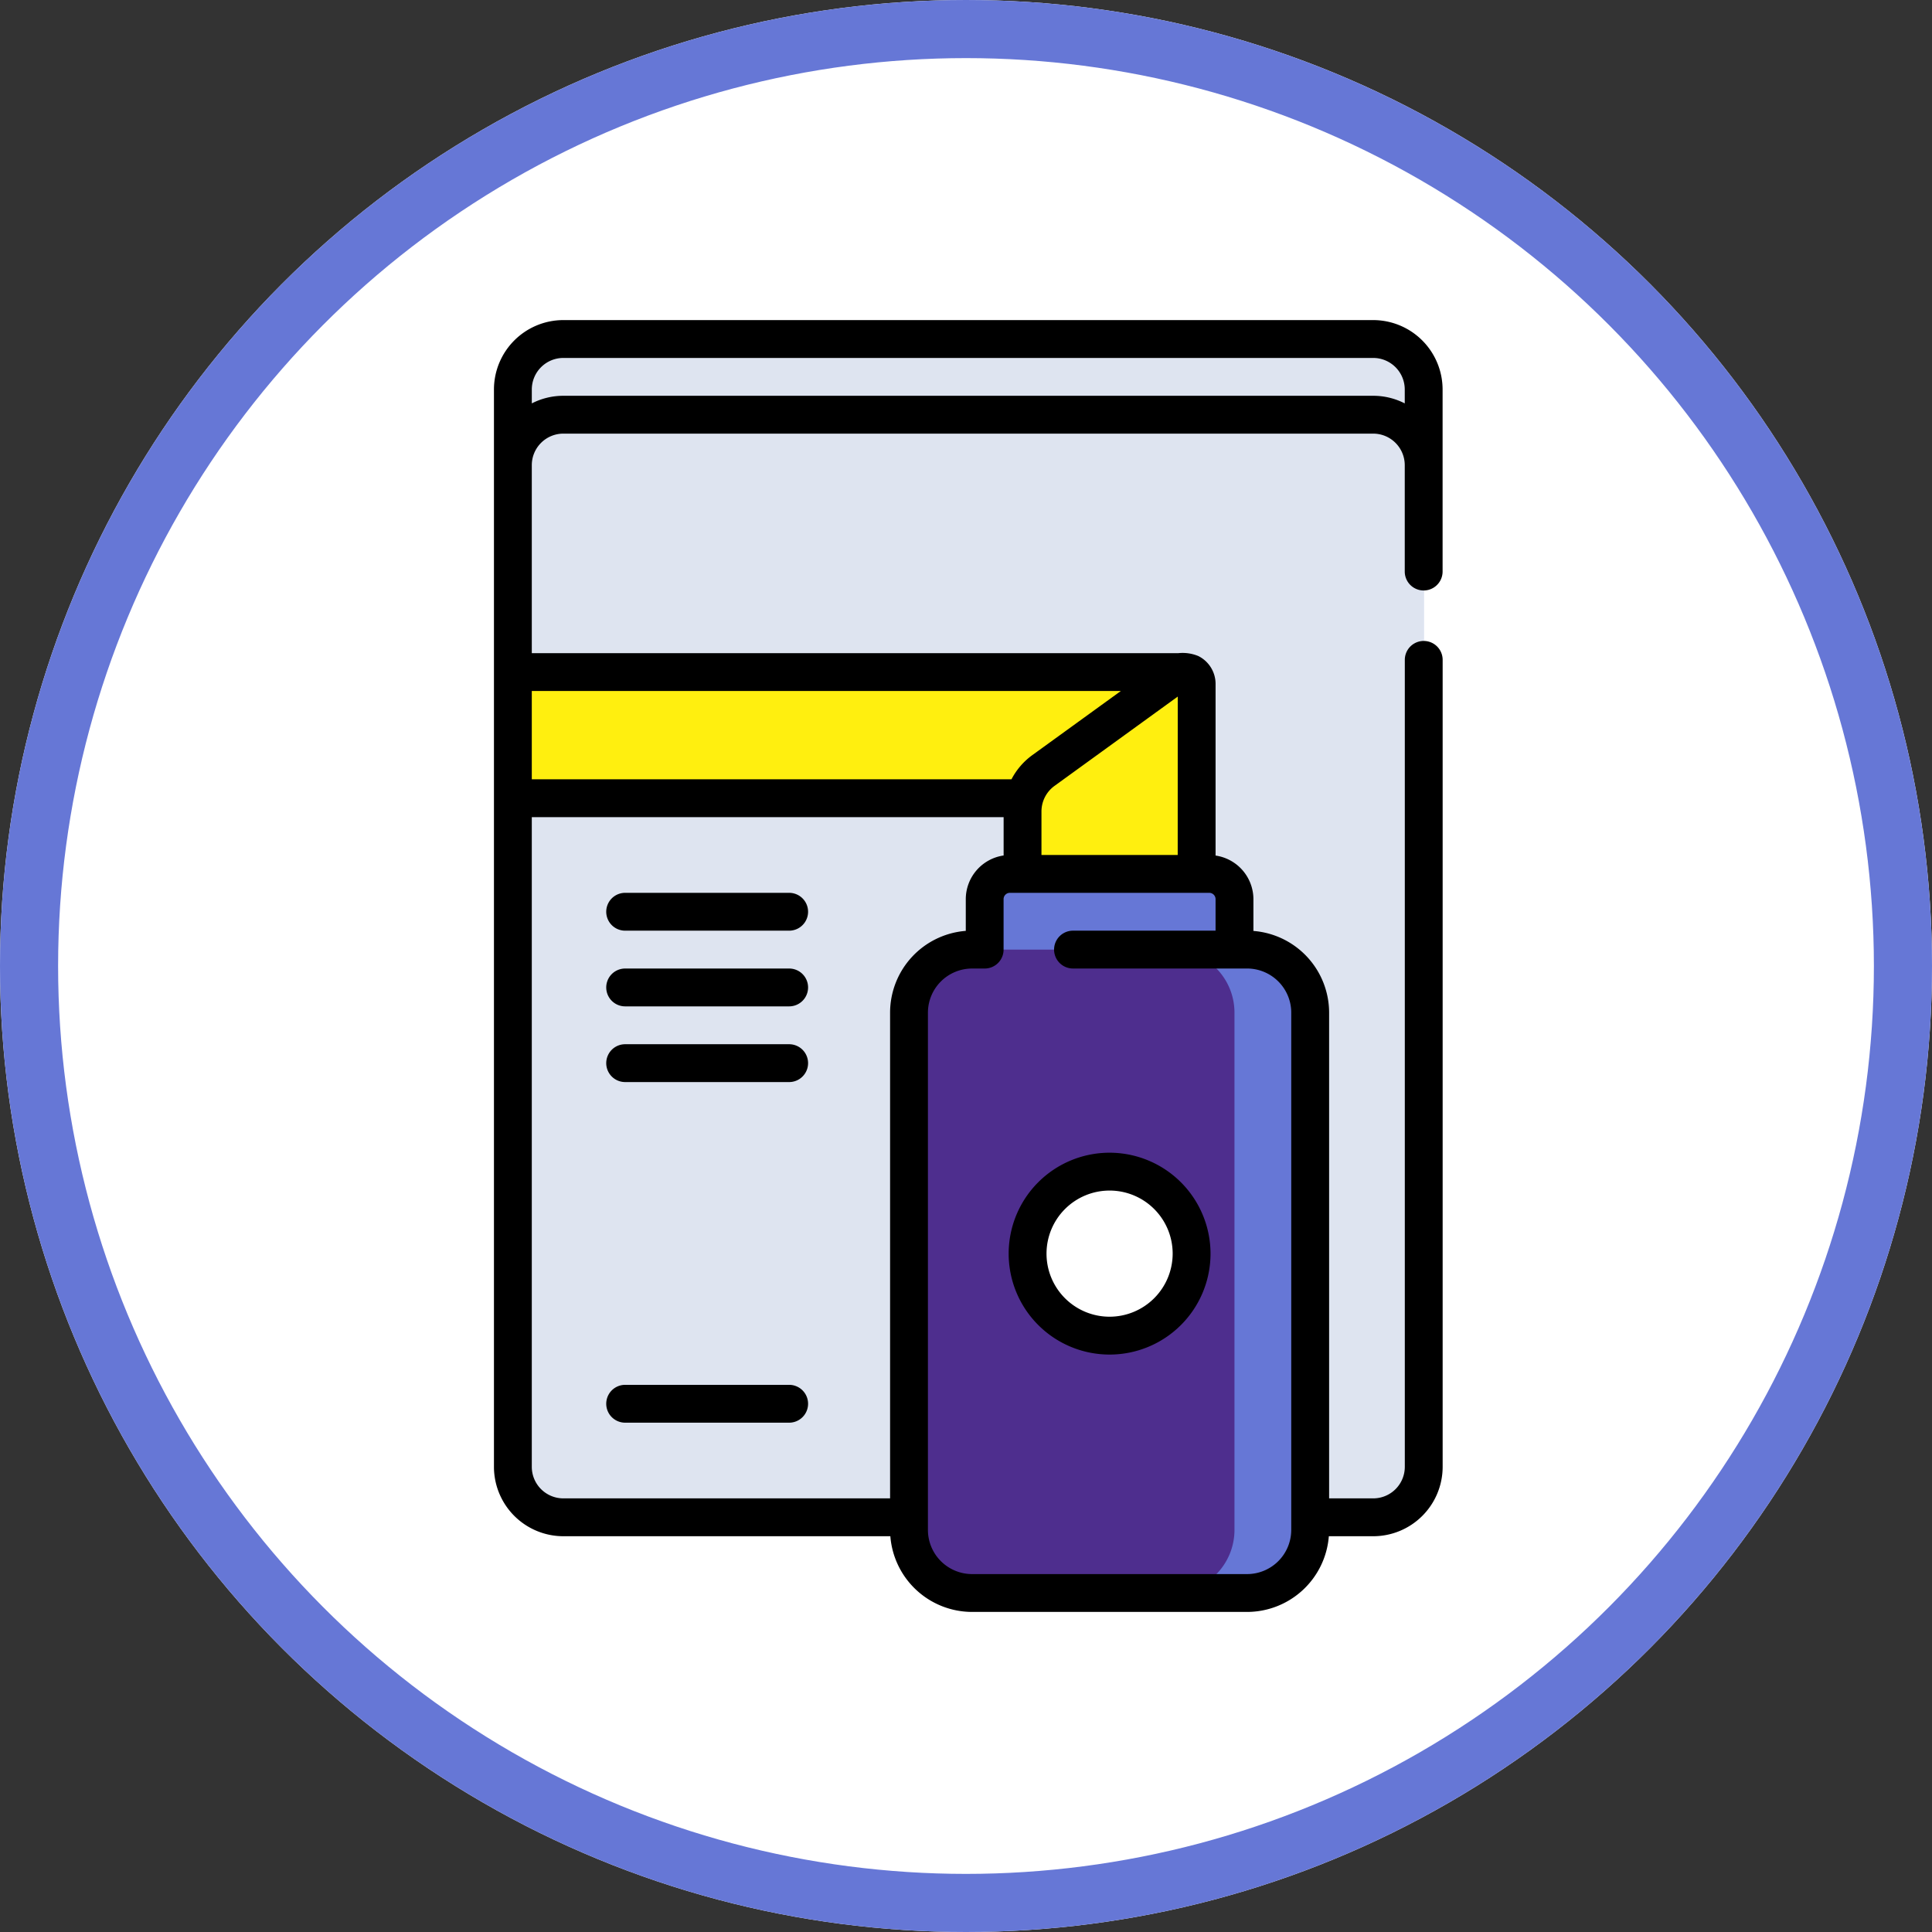 <svg xmlns="http://www.w3.org/2000/svg" width="133" height="133" viewBox="0 0 133 133">
  <rect x="0" y="0" width="133" height="133" fill="#333333" stroke="none"/>
  <g id="Grupo_117525" data-name="Grupo 117525" transform="translate(2458.54 729.435)">
    <g id="Grupo_117458" data-name="Grupo 117458" transform="translate(-31.54 -2706.435)">
      <g id="Elipse_17847" data-name="Elipse 17847" transform="translate(-2427 1977)" fill="#fff" stroke="#6677d6" stroke-width="4">
        <circle cx="66.5" cy="66.5" r="66.5" stroke="none"/>
        <circle cx="66.5" cy="66.5" r="64.5" fill="none"/>
      </g>
      <g id="resaltador" transform="translate(-2392.996 1999.035)">
        <path id="Trazado_178326" data-name="Trazado 178326" d="M85.353,25V5.724A3.474,3.474,0,0,0,81.879,2.25H26.124A3.474,3.474,0,0,0,22.65,5.724V25Z" transform="translate(-21.347 -0.947)" fill="#dee4f0"/>
        <path id="Trazado_178327" data-name="Trazado 178327" d="M124.635,5.724V25h-5.211V5.724A3.473,3.473,0,0,0,115.95,2.25h5.211A3.473,3.473,0,0,1,124.635,5.724Z" transform="translate(-60.629 -0.947)" fill="#dee4f0"/>
        <path id="Trazado_178328" data-name="Trazado 178328" d="M81.879,87.154H26.124A3.474,3.474,0,0,1,22.65,83.68V14.724a3.474,3.474,0,0,1,3.474-3.474H81.879a3.474,3.474,0,0,1,3.474,3.474V83.68A3.474,3.474,0,0,1,81.879,87.154Z" transform="translate(-21.347 -4.737)" fill="#dee4f0"/>
        <path id="Trazado_178329" data-name="Trazado 178329" d="M124.635,14.724V83.68a3.473,3.473,0,0,1-3.474,3.474H115.95a3.473,3.473,0,0,0,3.474-3.474V11.25h1.737A3.473,3.473,0,0,1,124.635,14.724Z" transform="translate(-60.629 -4.737)" fill="#dee4f0"/>
        <path id="Trazado_178330" data-name="Trazado 178330" d="M59.473,50.535H22.65V41.85H69.026Z" transform="translate(-21.347 -17.62)" fill="#ffef0f"/>
        <path id="Trazado_178331" data-name="Trazado 178331" d="M93.088,41.953,84.581,48.6a3.567,3.567,0,0,0-1.331,2.813v7.78H94.366V42.657a.8.8,0,0,0-1.278-.7Z" transform="translate(-46.861 -17.593)" fill="#ffef0f"/>
        <path id="Trazado_178332" data-name="Trazado 178332" d="M100.161,42.657V55.719H94.95V44.731l3.833-2.777A.868.868,0,0,1,100.161,42.657Z" transform="translate(-51.787 -17.593)" fill="#ffef0f"/>
        <path id="Trazado_178333" data-name="Trazado 178333" d="M94.209,65.85H80.487a1.737,1.737,0,0,0-1.737,1.737v6.948h17.2V67.587A1.737,1.737,0,0,0,94.209,65.85Z" transform="translate(-44.967 -27.725)" fill="#6677d6"/>
        <path id="Trazado_178334" data-name="Trazado 178334" d="M103.4,67.587v3.474H98.187V67.587A1.738,1.738,0,0,0,96.45,65.85h5.211A1.738,1.738,0,0,1,103.4,67.587Z" transform="translate(-52.419 -27.725)" fill="#6677d6"/>
        <path id="Trazado_178335" data-name="Trazado 178335" d="M93.025,119.142H74.092A4.342,4.342,0,0,1,69.75,114.8V79.192a4.342,4.342,0,0,1,4.342-4.342H93.025a4.342,4.342,0,0,1,4.342,4.342V114.8A4.342,4.342,0,0,1,93.025,119.142Z" transform="translate(-41.178 -31.514)" fill="#4e2e8e"/>
        <path id="Trazado_178336" data-name="Trazado 178336" d="M110.5,79.192V114.8a4.342,4.342,0,0,1-4.342,4.342H100.95a4.342,4.342,0,0,0,4.342-4.342V79.192a4.338,4.338,0,0,0-4.342-4.342h5.211A4.342,4.342,0,0,1,110.5,79.192Z" transform="translate(-54.314 -31.514)" fill="#6677d6"/>
        <path id="Trazado_178337" data-name="Trazado 178337" d="M89.5,112.54A5.645,5.645,0,1,1,95.14,106.9,5.645,5.645,0,0,1,89.5,112.54Z" transform="translate(-47.114 -42.629)" fill="#fff"/>
        <path id="Trazado_178338" data-name="Trazado 178338" d="M88.548,99a6.948,6.948,0,1,0,6.948,6.948A6.956,6.956,0,0,0,88.548,99Zm0,11.29a4.342,4.342,0,1,1,4.342-4.342A4.347,4.347,0,0,1,88.548,110.29Z" transform="translate(-46.167 -41.682)"/>
        <path id="Trazado_178339" data-name="Trazado 178339" d="M35.053,70.705h11.29a1.3,1.3,0,0,0,0-2.605H35.053a1.3,1.3,0,1,0,0,2.605Z" transform="translate(-26.021 -28.672)"/>
        <path id="Trazado_178340" data-name="Trazado 178340" d="M46.343,77.1H35.053a1.3,1.3,0,1,0,0,2.605h11.29a1.3,1.3,0,0,0,0-2.605Z" transform="translate(-26.021 -32.461)"/>
        <path id="Trazado_178341" data-name="Trazado 178341" d="M46.343,86.1H35.053a1.3,1.3,0,1,0,0,2.605h11.29a1.3,1.3,0,1,0,0-2.605Z" transform="translate(-26.021 -36.25)"/>
        <path id="Trazado_178342" data-name="Trazado 178342" d="M80.932,0H25.177A4.782,4.782,0,0,0,20.4,4.777V78.943a4.782,4.782,0,0,0,4.777,4.777H47.688a5.651,5.651,0,0,0,5.627,5.211H72.247a5.651,5.651,0,0,0,5.627-5.211h3.058a4.782,4.782,0,0,0,4.777-4.777V23.391a1.3,1.3,0,1,0-2.605,0V78.943a2.174,2.174,0,0,1-2.171,2.171h-3.04V47.679a5.651,5.651,0,0,0-5.211-5.627v-2.19a3.042,3.042,0,0,0-2.605-3V25.063a2.144,2.144,0,0,0-1.184-1.934,2.817,2.817,0,0,0-1.378-.2H23.005V9.987a2.174,2.174,0,0,1,2.171-2.171H80.932A2.174,2.174,0,0,1,83.1,9.987v7.324a1.3,1.3,0,1,0,2.605,0V4.777A4.782,4.782,0,0,0,80.932,0ZM23.005,78.943V34.217H55.486v2.64a3.042,3.042,0,0,0-2.605,3v2.19a5.651,5.651,0,0,0-5.211,5.627V81.114H25.177A2.174,2.174,0,0,1,23.005,78.943Zm44.465-42.12H58.091v-3a2.177,2.177,0,0,1,.9-1.758l8.482-6.147Zm7.816,10.856V83.286a3.043,3.043,0,0,1-3.04,3.04H53.315a3.043,3.043,0,0,1-3.04-3.04V47.679a3.043,3.043,0,0,1,3.04-3.04h.868a1.3,1.3,0,0,0,1.3-1.3V39.862a.435.435,0,0,1,.434-.434H69.642a.435.435,0,0,1,.434.434v2.171H60.262a1.3,1.3,0,1,0,0,2.605H72.247A3.043,3.043,0,0,1,75.287,47.679ZM63.557,25.533l-6.1,4.418a4.773,4.773,0,0,0-1.43,1.661H23.005V25.533ZM80.932,5.211H25.177a4.746,4.746,0,0,0-2.171.524V4.777a2.174,2.174,0,0,1,2.171-2.171H80.932A2.174,2.174,0,0,1,83.1,4.777v.958a4.746,4.746,0,0,0-2.171-.524Z" transform="translate(-20.4)"/>
        <path id="Trazado_178343" data-name="Trazado 178343" d="M46.343,126.6H35.053a1.3,1.3,0,1,0,0,2.605h11.29a1.3,1.3,0,1,0,0-2.605Z" transform="translate(-26.021 -53.302)"/>
      </g>
    </g>
  </g>
</svg>

